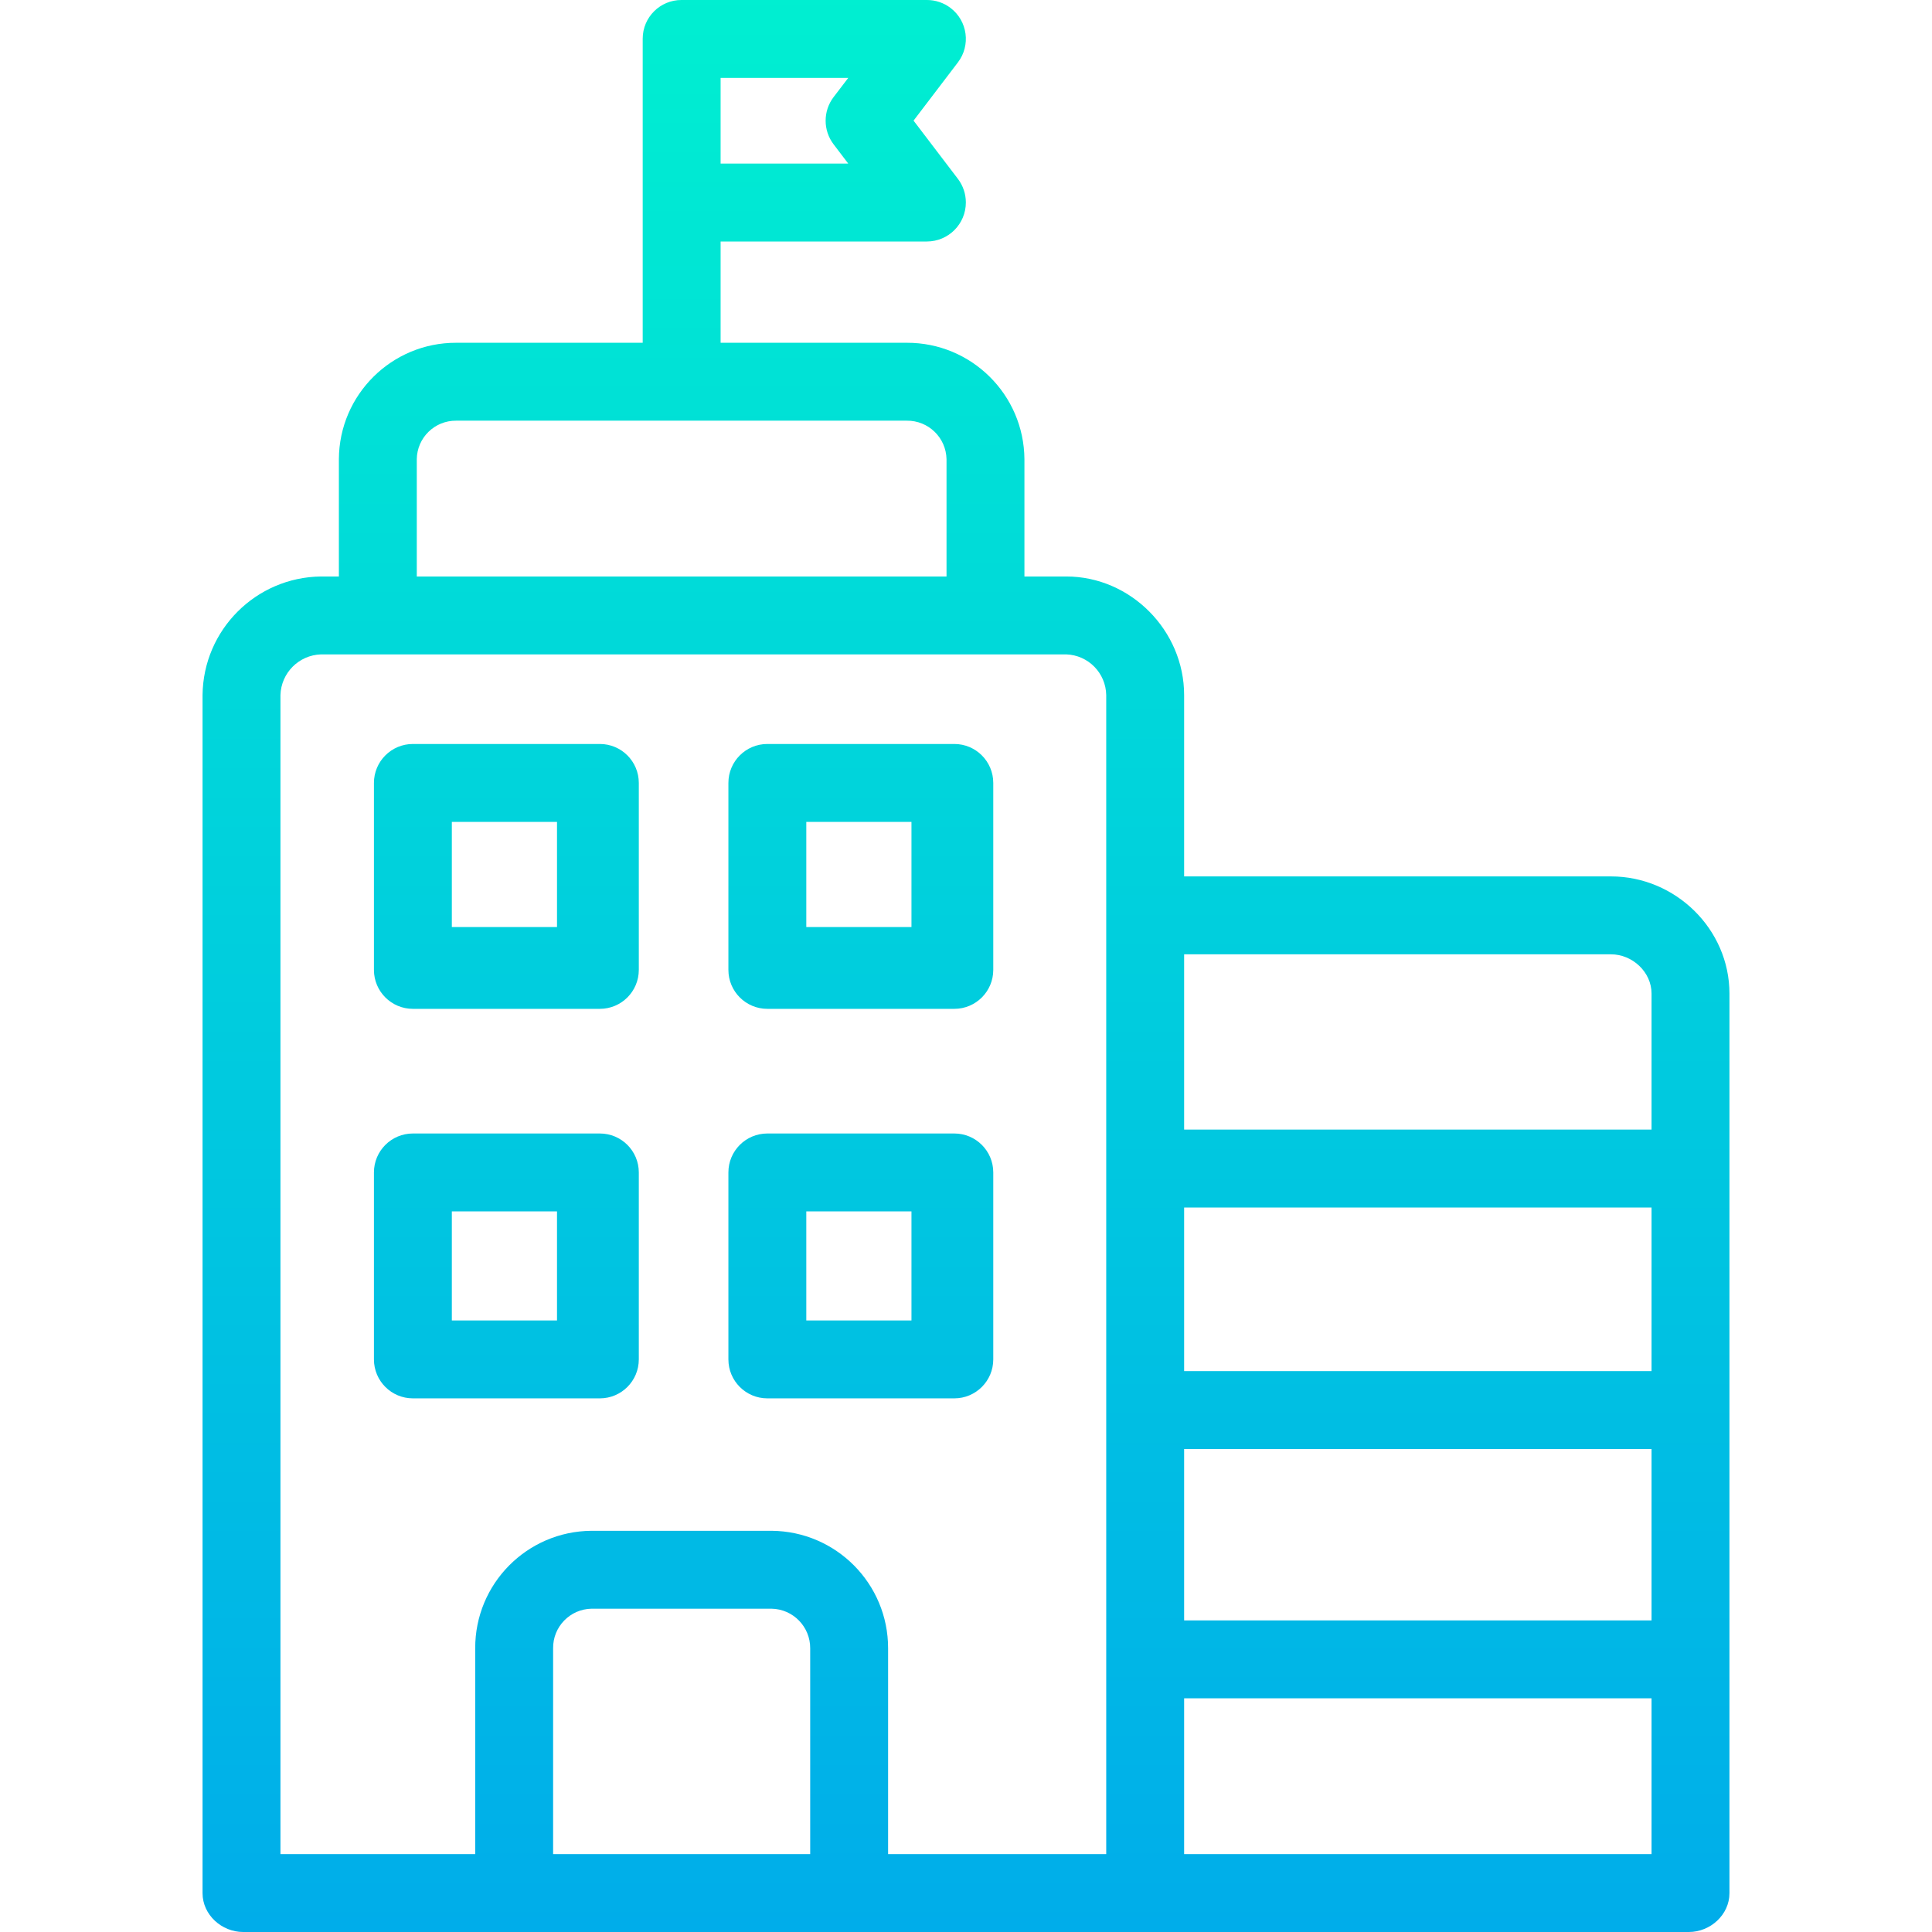 <?xml version="1.0" encoding="iso-8859-1"?>
<!-- Generator: Adobe Illustrator 19.0.0, SVG Export Plug-In . SVG Version: 6.00 Build 0)  -->
<svg version="1.1" id="Capa_1" xmlns="http://www.w3.org/2000/svg" xmlns:xlink="http://www.w3.org/1999/xlink" x="0px" y="0px"
	 viewBox="0 0 496 496" style="enable-background:new 0 0 496 496;" xml:space="preserve">
<linearGradient id="SVGID_1_" gradientUnits="userSpaceOnUse" x1="248" y1="500.355" x2="248" y2="-4.13" gradientTransform="matrix(1 0 0 -1 0 498)">
	<stop  offset="0" style="stop-color:#00EFD1"/>
	<stop  offset="1" style="stop-color:#00ACEA"/>
</linearGradient>
<path style="fill:url(#SVGID_1_);" d="M413.586,225H304v-46.554C304,161.9,290.28,148,273.738,148H263v-30.11
	c-0.121-16.579-13.621-29.941-30.2-29.89H185V62h52.963c5.534-0.012,10.011-4.508,9.999-10.043
	c-0.005-2.184-0.723-4.307-2.045-6.045l-11.382-14.944l11.382-14.942c3.342-4.38,2.501-10.639-1.879-13.981
	c-1.745-1.331-3.88-2.05-6.075-2.045h-63c-5.488-0.014-9.949,4.423-9.963,9.911c0,0.017,0,0.035,0,0.052V88h-47.877
	C100.56,87.957,87.086,101.327,87,117.89V148h-4.586C65.686,148.195,52.178,161.718,52,178.446v307.591
	C52,491.56,56.891,496,62.414,496h371.172c5.523,0,10.414-4.44,10.414-9.963V255.076C444,238.534,430.128,225,413.586,225
	L413.586,225z M185,20h32.772l-3.763,4.921c-2.728,3.583-2.728,8.547,0,12.13L217.772,42H185V20z M107,117.89
	c0.073-5.523,4.6-9.946,10.123-9.89H232.8c5.539-0.063,10.092,4.352,10.2,9.89V148H107V117.89z M208,476h-66v-52.819
	c-0.074-5.528,4.331-10.078,9.859-10.181h46.208c5.542,0.097,9.972,4.638,9.933,10.181L208,476z M275.895,476H228v-52.819
	c0.027-16.583-13.35-30.072-29.933-30.181h-46.208c-16.568,0.116-29.921,13.612-29.859,30.181V476H72V178.446
	c0.164-5.687,4.727-10.264,10.414-10.446h191.324c5.656,0.194,10.168,4.787,10.262,10.446V476H275.895z M424,476H304v-40h120V476z
	 M424,416H304v-44h120V416z M424,352H304v-42h120V352z M304,290v-45h109.586C419.1,245,424,249.562,424,255.076V290H304z"/>
<g>
	
		<linearGradient id="SVGID_2_" gradientUnits="userSpaceOnUse" x1="130" y1="500.355" x2="130" y2="-4.13" gradientTransform="matrix(1 0 0 -1 0 498)">
		<stop  offset="0" style="stop-color:#00EFD1"/>
		<stop  offset="1" style="stop-color:#00ACEA"/>
	</linearGradient>
	<path style="fill:url(#SVGID_2_);" d="M164,201c0-5.523-4.477-10-10-10h-48c-5.523,0-10,4.477-10,10v48c0,5.523,4.477,10,10,10h48
		c5.523,0,10-4.477,10-10V201z M143,238h-27v-27h27V238z"/>
	
		<linearGradient id="SVGID_3_" gradientUnits="userSpaceOnUse" x1="221" y1="500.355" x2="221" y2="-4.13" gradientTransform="matrix(1 0 0 -1 0 498)">
		<stop  offset="0" style="stop-color:#00EFD1"/>
		<stop  offset="1" style="stop-color:#00ACEA"/>
	</linearGradient>
	<path style="fill:url(#SVGID_3_);" d="M255,201c0-5.523-4.477-10-10-10h-48c-5.523,0-10,4.477-10,10v48c0,5.523,4.477,10,10,10h48
		c5.523,0,10-4.477,10-10V201z M234,238h-27v-27h27V238z"/>
	
		<linearGradient id="SVGID_4_" gradientUnits="userSpaceOnUse" x1="130" y1="500.355" x2="130" y2="-4.13" gradientTransform="matrix(1 0 0 -1 0 498)">
		<stop  offset="0" style="stop-color:#00EFD1"/>
		<stop  offset="1" style="stop-color:#00ACEA"/>
	</linearGradient>
	<path style="fill:url(#SVGID_4_);" d="M164,301c0-5.523-4.477-10-10-10h-48c-5.523,0-10,4.477-10,10v48c0,5.523,4.477,10,10,10h48
		c5.523,0,10-4.477,10-10V301z M143,339h-27v-28h27V339z"/>
	
		<linearGradient id="SVGID_5_" gradientUnits="userSpaceOnUse" x1="221" y1="500.355" x2="221" y2="-4.13" gradientTransform="matrix(1 0 0 -1 0 498)">
		<stop  offset="0" style="stop-color:#00EFD1"/>
		<stop  offset="1" style="stop-color:#00ACEA"/>
	</linearGradient>
	<path style="fill:url(#SVGID_5_);" d="M255,301c0-5.523-4.477-10-10-10h-48c-5.523,0-10,4.477-10,10v48c0,5.523,4.477,10,10,10h48
		c5.523,0,10-4.477,10-10V301z M234,339h-27v-28h27V339z"/>
</g>
<g>
</g>
<g>
</g>
<g>
</g>
<g>
</g>
<g>
</g>
<g>
</g>
<g>
</g>
<g>
</g>
<g>
</g>
<g>
</g>
<g>
</g>
<g>
</g>
<g>
</g>
<g>
</g>
<g>
</g>
</svg>
